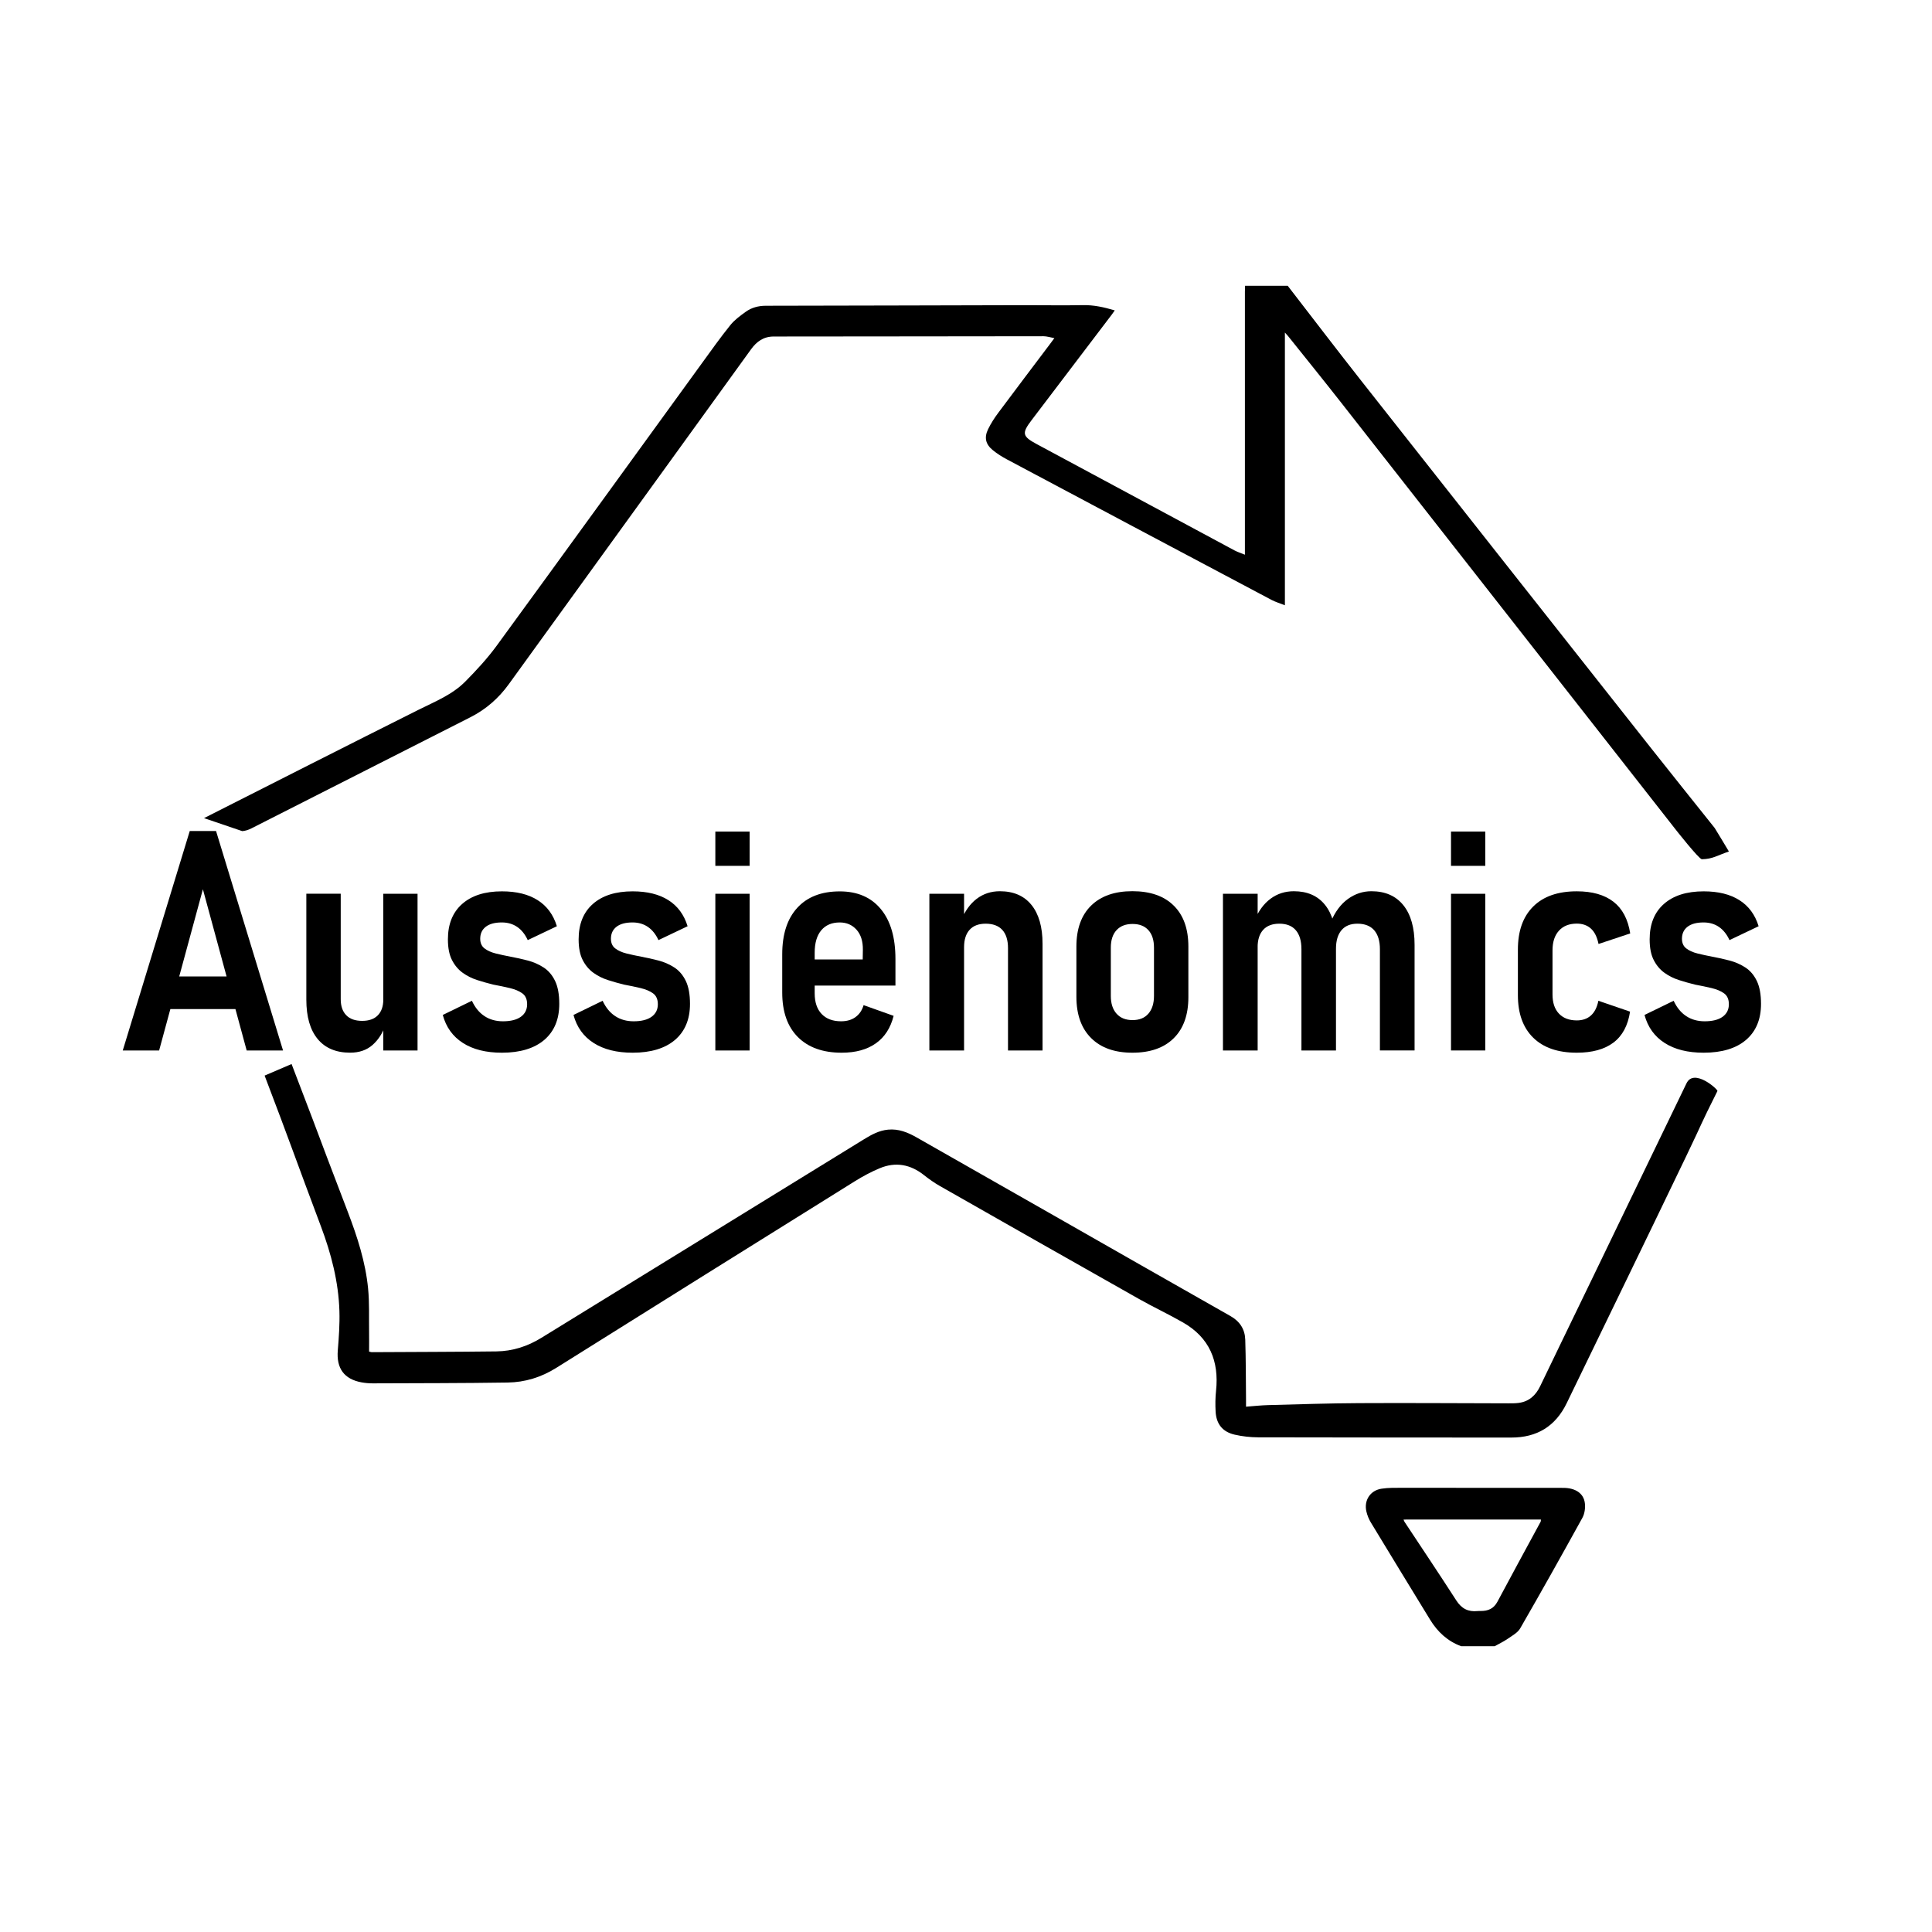 <?xml version="1.0" encoding="utf-8"?>
<svg version="1.1" id="Layer_1" xmlns="http://www.w3.org/2000/svg" xmlns:xlink="http://www.w3.org/1999/xlink" x="0px" y="0px"
	 viewBox="0 0 500 500" style="enable-background:new 0 0 500 500;" xml:space="preserve">
<style>
  path {
    fill: #00000;
  }
  @media (prefers-color-scheme: dark) {
    path { fill: #ffffff; }
  }
</style>
<g>
	<path d="M75.46,275.37c11.15,29.12,3.44,9.2,14.57,38.32c2.44,6.39,4.56,12.91,5.23,19.75c0.37,3.76,0.2,7.57,0.26,11.36
		c0.03,1.67,0,3.33,0,4.99c0.38,0.09,0.53,0.15,0.68,0.15c10.76-0.06,21.52-0.07,32.27-0.2c4.19-0.05,8.08-1.31,11.67-3.53
		c27.8-17.13,55.61-34.23,83.41-51.34c1.95-1.2,3.93-2.3,6.28-2.52c2.72-0.26,5.09,0.7,7.39,2.01
		c11.31,6.45,22.64,12.89,33.96,19.33c15.76,8.98,31.51,17.98,47.29,26.92c2.43,1.38,3.72,3.44,3.8,6.1
		c0.17,5.19,0.15,10.39,0.2,15.59c0.01,0.55,0,1.1,0,1.75c1.99-0.15,3.85-0.36,5.72-0.41c7.83-0.21,15.67-0.47,23.5-0.51
		c12.88-0.07,25.76,0.03,38.64,0.05c0.88,0,1.77,0.01,2.64-0.1c2.71-0.33,4.47-1.94,5.62-4.33c1.87-3.89,3.74-7.77,5.62-11.65
		c11.84-24.39,20.43-42.34,32.26-66.75c1.94-4,8.19,1.62,8,2c-5,10-3.1,6.49-8.11,16.93c-10.23,21.31-20.59,42.56-30.89,63.84
		c-2.91,6.02-7.72,8.93-14.37,8.92c-21.84-0.02-43.67,0-65.51-0.06c-2.02-0.01-4.08-0.24-6.05-0.69c-3.14-0.72-4.76-2.74-4.94-5.96
		c-0.1-1.79-0.08-3.61,0.11-5.39c0.82-7.7-1.71-13.79-8.57-17.7c-3.74-2.14-7.66-3.97-11.41-6.09
		c-17.18-9.7-34.34-19.45-51.49-29.21c-1.44-0.82-2.81-1.79-4.11-2.82c-3.5-2.78-7.34-3.5-11.46-1.78c-2.24,0.93-4.4,2.1-6.46,3.38
		c-25.77,16.07-51.53,32.15-77.26,48.29c-3.88,2.43-8.09,3.73-12.58,3.79c-11.63,0.18-23.27,0.16-34.91,0.21
		c-0.96,0-1.92-0.08-2.86-0.25c-4.56-0.83-6.56-3.64-6.18-8.28c0.28-3.38,0.52-6.78,0.42-10.17c-0.23-7.58-2.13-14.86-4.78-21.91
		c-6.38-16.96-8.11-22.11-14.58-39.04"/>
	<path d="M52.8,211.73c18.49-9.37,36.97-18.75,55.5-28.03c4.26-2.13,8.75-3.9,12.14-7.34c2.86-2.89,5.65-5.91,8.05-9.18
		c17.82-24.41,35.54-48.9,53.29-73.35c2.37-3.27,4.71-6.56,7.24-9.7c1.08-1.34,2.55-2.41,3.96-3.43c1.52-1.1,3.28-1.56,5.19-1.57
		c22.24-0.03,44.48-0.1,66.71-0.15c5.12-0.01,10.24,0.09,15.36-0.01c2.81-0.06,5.47,0.53,8.26,1.36c-0.25,0.36-0.47,0.68-0.7,0.99
		c-6.94,9.14-13.87,18.28-20.82,27.41c-2.58,3.39-2.42,4.19,1.28,6.18c17.06,9.18,34.12,18.36,51.2,27.52
		c0.79,0.42,1.66,0.69,2.72,1.13c0-0.8,0-1.3,0-1.8c0-22.08,0-44.16,0-66.24c0-0.52,0.03-1.04,0.04-1.56c3.68,0,7.36,0,11.04,0
		c6.33,8.19,12.61,16.43,19.01,24.56c24.99,31.73,50.01,63.43,75.04,95.12c5.45,6.9,10.97,13.76,16.45,20.64
		c0.15,0.19,3.68,6.09,3.68,6.09c-0.39,0.04,0.29,0,0,0c-3,1-4.2,1.96-7,2c-0.72,0.01-6.65-7.51-7.08-8.07
		c-28.77-36.74-57.55-73.47-86.34-110.19c-4.52-5.76-9.12-11.45-13.69-17.16c-0.19-0.24-0.4-0.45-0.8-0.89c0,23.62,0,46.98,0,70.58
		c-1.3-0.51-2.45-0.85-3.49-1.4c-22.8-12.08-45.59-24.18-68.37-36.31c-1.3-0.69-2.57-1.48-3.71-2.41c-1.89-1.53-2.3-3.26-1.24-5.45
		c0.73-1.5,1.65-2.92,2.65-4.26c4.44-5.97,8.94-11.89,13.41-17.83c0.31-0.41,0.61-0.83,1.09-1.47c-1.05-0.19-1.93-0.49-2.8-0.49
		c-23.28,0.01-46.56,0.07-69.83,0.07c-2.66,0-4.43,1.32-5.88,3.32c-7.78,10.76-15.55,21.52-23.33,32.27
		c-13.12,18.14-26.25,36.27-39.37,54.41c-2.63,3.63-5.89,6.48-9.9,8.52c-18.91,9.59-37.82,19.21-56.73,28.79
		c-0.72,0.36-1.56,0.65-2.35,0.69"/>
	<path d="M378.16,426.04c-3.53-1.29-6.11-3.7-8.05-6.86c-5.12-8.38-10.25-16.75-15.33-25.15c-0.53-0.87-0.93-1.87-1.16-2.86
		c-0.67-2.89,1.01-5.47,3.95-5.9c1.73-0.26,3.5-0.23,5.26-0.23c13.91-0.01,27.82,0,41.74,0.02c3.14,0,5.29,1.41,5.59,3.96
		c0.15,1.23-0.05,2.72-0.64,3.79c-5.28,9.58-10.63,19.13-16.09,28.6c-0.66,1.15-2.08,1.9-3.24,2.71c-1.06,0.73-2.24,1.29-3.37,1.92
		C383.92,426.04,381.04,426.04,378.16,426.04z M363.23,393.26c0.14,0.31,0.18,0.47,0.26,0.59c4.48,6.78,9.01,13.53,13.41,20.36
		c1.36,2.11,3.08,2.98,5.49,2.73c0.28-0.03,0.56-0.02,0.84-0.02c1.88,0.01,3.34-0.59,4.3-2.39c3.68-6.91,7.44-13.79,11.17-20.68
		c0.08-0.15,0.06-0.36,0.09-0.6C386.94,393.26,375.17,393.26,363.23,393.26z"/>
</g>
<g>
	<g>
		<path d="M31.77,271.86l17.34-56.8h6.8l17.34,56.8h-9.41l-11.33-41.72l-11.33,41.72H31.77z M41.23,261.15v-8.44h23.01v8.44H41.23z"
			/>
		<path d="M88.18,231.31v27.27c0,1.8,0.47,3.18,1.43,4.16c0.95,0.98,2.32,1.46,4.12,1.46c1.77,0,3.12-0.48,4.06-1.45
			c0.94-0.96,1.41-2.33,1.41-4.1l0.55,6.56c-0.7,2.14-1.81,3.87-3.32,5.21c-1.51,1.34-3.45,2.01-5.82,2.01
			c-3.65,0-6.45-1.18-8.4-3.54c-1.95-2.36-2.93-5.75-2.93-10.18v-27.42H88.18z M99.19,271.86v-40.55h8.87v40.55H99.19z"/>
		<path d="M129.9,272.44c-4.12,0-7.48-0.84-10.1-2.52s-4.36-4.09-5.21-7.25l7.54-3.67c0.81,1.75,1.89,3.07,3.24,3.96
			c1.35,0.9,2.96,1.35,4.8,1.35c2,0,3.55-0.39,4.63-1.17c1.08-0.78,1.62-1.86,1.62-3.24c0-1.28-0.41-2.21-1.23-2.81
			c-0.82-0.6-1.89-1.05-3.22-1.37s-2.76-0.61-4.3-0.9c-1.38-0.34-2.76-0.73-4.14-1.17c-1.38-0.44-2.64-1.07-3.77-1.88
			c-1.13-0.81-2.06-1.9-2.77-3.28c-0.72-1.38-1.07-3.18-1.07-5.39c0-3.93,1.23-6.99,3.69-9.16c2.46-2.17,5.89-3.26,10.29-3.26
			c3.78,0,6.86,0.76,9.26,2.29c2.4,1.52,4.05,3.77,4.96,6.74l-7.54,3.59c-0.68-1.48-1.58-2.62-2.71-3.4s-2.47-1.17-4-1.17
			c-1.8,0-3.18,0.37-4.14,1.11c-0.96,0.74-1.45,1.78-1.45,3.11c0,1.09,0.37,1.93,1.11,2.5c0.74,0.57,1.71,1.01,2.91,1.31
			c1.2,0.3,2.49,0.58,3.87,0.84c1.43,0.26,2.9,0.59,4.39,0.98c1.5,0.39,2.87,0.99,4.12,1.8c1.25,0.81,2.24,1.97,2.97,3.48
			c0.73,1.51,1.09,3.49,1.09,5.94c0,4.01-1.3,7.12-3.89,9.34C138.26,271.33,134.61,272.44,129.9,272.44z"/>
		<path d="M163.73,272.44c-4.12,0-7.48-0.84-10.1-2.52s-4.36-4.09-5.21-7.25l7.54-3.67c0.81,1.75,1.89,3.07,3.24,3.96
			c1.35,0.9,2.96,1.35,4.8,1.35c2,0,3.55-0.39,4.63-1.17c1.08-0.78,1.62-1.86,1.62-3.24c0-1.28-0.41-2.21-1.23-2.81
			c-0.82-0.6-1.89-1.05-3.22-1.37s-2.76-0.61-4.3-0.9c-1.38-0.34-2.76-0.73-4.14-1.17c-1.38-0.44-2.64-1.07-3.77-1.88
			c-1.13-0.81-2.06-1.9-2.77-3.28c-0.72-1.38-1.07-3.18-1.07-5.39c0-3.93,1.23-6.99,3.69-9.16c2.46-2.17,5.89-3.26,10.29-3.26
			c3.78,0,6.86,0.76,9.26,2.29c2.4,1.52,4.05,3.77,4.96,6.74l-7.54,3.59c-0.68-1.48-1.58-2.62-2.71-3.4s-2.47-1.17-4-1.17
			c-1.8,0-3.18,0.37-4.14,1.11c-0.96,0.74-1.45,1.78-1.45,3.11c0,1.09,0.37,1.93,1.11,2.5c0.74,0.57,1.71,1.01,2.91,1.31
			c1.2,0.3,2.49,0.58,3.87,0.84c1.43,0.26,2.9,0.59,4.39,0.98c1.5,0.39,2.87,0.99,4.12,1.8c1.25,0.81,2.24,1.97,2.97,3.48
			c0.73,1.51,1.09,3.49,1.09,5.94c0,4.01-1.3,7.12-3.89,9.34C172.09,271.33,168.44,272.44,163.73,272.44z"/>
		<path d="M185.13,224.08v-8.87H194v8.87H185.13z M185.13,271.86v-40.55H194v40.55H185.13z"/>
		<path d="M217.83,272.44c-4.87,0-8.65-1.35-11.35-4.06c-2.7-2.71-4.04-6.55-4.04-11.52v-9.88c0-5.18,1.29-9.19,3.89-12.03
			c2.59-2.84,6.26-4.26,11-4.26c4.56,0,8.1,1.52,10.62,4.57c2.53,3.05,3.79,7.36,3.79,12.93v6.88h-22.81v-6.76h14.34l0.04-2.5
			c0.03-2.21-0.52-3.95-1.64-5.2c-1.12-1.25-2.57-1.88-4.34-1.88c-2.06,0-3.65,0.68-4.79,2.03c-1.13,1.35-1.7,3.28-1.7,5.78v10.55
			c0,2.29,0.6,4.07,1.8,5.33c1.2,1.26,2.88,1.89,5.04,1.89c1.48,0,2.73-0.36,3.73-1.09c1-0.73,1.7-1.76,2.09-3.09l7.77,2.77
			c-0.78,3.12-2.31,5.5-4.59,7.11C224.4,271.63,221.45,272.44,217.83,272.44z"/>
		<path d="M240.52,271.86v-40.55h8.98v40.55H240.52z M260.87,271.86v-26.48c0-2.08-0.5-3.66-1.48-4.73c-0.99-1.07-2.42-1.6-4.3-1.6
			c-1.82,0-3.21,0.53-4.16,1.58c-0.95,1.05-1.43,2.56-1.43,4.51l-0.82-6.8c1.02-2.53,2.38-4.44,4.1-5.74
			c1.72-1.3,3.71-1.95,5.98-1.95c3.54,0,6.27,1.18,8.18,3.54c1.91,2.36,2.87,5.71,2.87,10.06v27.62H260.87z"/>
		<path d="M293.06,272.44c-4.58,0-8.14-1.26-10.68-3.79c-2.54-2.53-3.81-6.09-3.81-10.7v-12.97c0-4.58,1.27-8.12,3.81-10.61
			c2.54-2.49,6.1-3.73,10.68-3.73c4.61,0,8.18,1.24,10.7,3.73c2.53,2.49,3.79,6.02,3.79,10.61v13.09c0,4.58-1.26,8.12-3.79,10.62
			C301.24,271.19,297.67,272.44,293.06,272.44z M293.1,264c1.77,0,3.14-0.55,4.1-1.66c0.96-1.11,1.45-2.64,1.45-4.59v-12.5
			c0-1.95-0.48-3.46-1.45-4.53c-0.96-1.07-2.33-1.6-4.1-1.6c-1.77,0-3.15,0.53-4.14,1.6c-0.99,1.07-1.48,2.58-1.48,4.53v12.5
			c0,1.95,0.49,3.48,1.48,4.59C289.95,263.45,291.33,264,293.1,264z"/>
		<path d="M316.5,271.86v-40.55h8.98v40.55H316.5z M336.81,271.86v-26.21c0-2.13-0.48-3.77-1.45-4.9c-0.96-1.13-2.38-1.7-4.26-1.7
			c-1.82,0-3.22,0.53-4.18,1.58c-0.96,1.05-1.45,2.56-1.45,4.51l-0.82-6.88c1.04-2.5,2.43-4.39,4.18-5.68
			c1.74-1.29,3.75-1.93,6.02-1.93c3.49,0,6.18,1.18,8.07,3.54c1.89,2.36,2.83,5.72,2.83,10.1v27.58H336.81z M357.12,271.86v-26.21
			c0-2.13-0.5-3.77-1.48-4.9c-0.99-1.13-2.44-1.7-4.34-1.7c-1.8,0-3.17,0.56-4.12,1.68c-0.95,1.12-1.43,2.72-1.43,4.8l-1.33-6.95
			c1.09-2.6,2.56-4.58,4.41-5.92c1.85-1.34,3.88-2.01,6.09-2.01c3.57,0,6.32,1.21,8.26,3.61c1.94,2.41,2.91,5.83,2.91,10.25v27.34
			H357.12z"/>
		<path d="M375.52,224.08v-8.87h8.87v8.87H375.52z M375.52,271.86v-40.55h8.87v40.55H375.52z"/>
		<path d="M408.06,272.44c-4.87,0-8.63-1.29-11.27-3.89c-2.64-2.59-3.96-6.26-3.96-11v-11.8c0-4.79,1.31-8.5,3.95-11.13
			c2.63-2.63,6.39-3.95,11.29-3.95c4.01,0,7.17,0.9,9.49,2.7c2.32,1.8,3.76,4.53,4.34,8.2l-8.2,2.73c-0.37-1.8-1.02-3.12-1.97-3.98
			c-0.95-0.86-2.17-1.29-3.65-1.29c-1.98,0-3.52,0.61-4.63,1.84c-1.11,1.22-1.66,2.92-1.66,5.08v11.41c0,2.14,0.55,3.79,1.66,4.96
			c1.11,1.17,2.65,1.76,4.63,1.76c1.48,0,2.7-0.42,3.65-1.27c0.95-0.85,1.59-2.12,1.93-3.81l8.2,2.81c-0.55,3.59-1.98,6.26-4.3,8.01
			C415.24,271.57,412.07,272.44,408.06,272.44z"/>
		<path d="M440.91,272.44c-4.12,0-7.48-0.84-10.1-2.52s-4.36-4.09-5.21-7.25l7.54-3.67c0.81,1.75,1.89,3.07,3.24,3.96
			c1.35,0.9,2.96,1.35,4.8,1.35c2,0,3.55-0.39,4.63-1.17c1.08-0.78,1.62-1.86,1.62-3.24c0-1.28-0.41-2.21-1.23-2.81
			c-0.82-0.6-1.89-1.05-3.22-1.37s-2.76-0.61-4.3-0.9c-1.38-0.34-2.76-0.73-4.14-1.17c-1.38-0.44-2.64-1.07-3.77-1.88
			c-1.13-0.81-2.06-1.9-2.77-3.28c-0.72-1.38-1.07-3.18-1.07-5.39c0-3.93,1.23-6.99,3.69-9.16c2.46-2.17,5.89-3.26,10.29-3.26
			c3.78,0,6.86,0.76,9.26,2.29c2.4,1.52,4.05,3.77,4.96,6.74l-7.54,3.59c-0.68-1.48-1.58-2.62-2.71-3.4s-2.47-1.17-4-1.17
			c-1.8,0-3.18,0.37-4.14,1.11c-0.96,0.74-1.45,1.78-1.45,3.11c0,1.09,0.37,1.93,1.11,2.5c0.74,0.57,1.71,1.01,2.91,1.31
			c1.2,0.3,2.49,0.58,3.87,0.84c1.43,0.26,2.9,0.59,4.39,0.98c1.5,0.39,2.87,0.99,4.12,1.8c1.25,0.81,2.24,1.97,2.97,3.48
			c0.73,1.51,1.09,3.49,1.09,5.94c0,4.01-1.3,7.12-3.89,9.34C449.28,271.33,445.63,272.44,440.91,272.44z"/>
	</g>
</g>
</svg>
